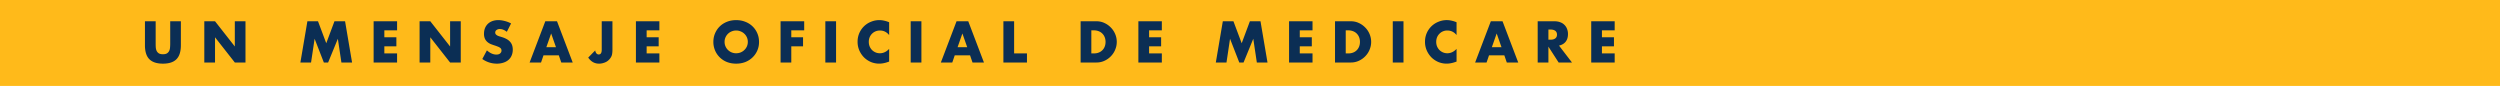 <svg width="320" height="11" viewBox="0 0 320 11" fill="none" xmlns="http://www.w3.org/2000/svg"><path fill="#FFBA1A" d="M0 0h320v11H0z"/><path d="M19.925 2.722v2.87c0 .154.005.313.014.476.014.159.049.303.105.434.06.13.154.238.28.322.126.08.303.119.532.119.229 0 .404-.04.525-.119a.774.774 0 0 0 .28-.322c.06-.13.096-.275.105-.434a5.57 5.57 0 0 0 .021-.476v-2.87h1.365v3.059c0 .821-.189 1.421-.567 1.799-.373.378-.95.567-1.729.567-.78 0-1.358-.189-1.736-.567-.378-.378-.567-.978-.567-1.799V2.722h1.372zM26.151 8V2.722h1.372l2.534 3.227V2.722h1.365V8h-1.365l-2.534-3.227V8h-1.372zM38.45 8l.896-5.278h1.358l1.057 2.814 1.05-2.814h1.358L45.065 8H43.7l-.455-3.038L41.999 8h-.546L40.27 4.962 39.815 8H38.45zm12.377-4.116h-1.631v.882h1.54v1.162h-1.54v.91h1.63V8h-3.002V2.722h3.003v1.162zM53.707 8V2.722h1.371l2.534 3.227V2.722h1.365V8h-1.365l-2.534-3.227V8h-1.372zm11.165-3.927a1.62 1.62 0 0 0-.448-.266 1.15 1.15 0 0 0-.434-.091.704.704 0 0 0-.434.126.393.393 0 0 0-.168.329c0 .093.028.17.084.231.056.06.128.114.217.161.093.042.196.08.308.112.117.033.231.068.343.105.448.15.775.35.98.602.21.247.315.572.315.973 0 .27-.047.516-.14.735-.089.22-.222.408-.399.567a1.79 1.79 0 0 1-.644.357 2.586 2.586 0 0 1-.86.133 3.18 3.18 0 0 1-1.856-.595l.588-1.106c.205.182.408.317.61.406.2.089.398.133.594.133.224 0 .39-.051.497-.154a.465.465 0 0 0 .126-.553.412.412 0 0 0-.14-.161 1.025 1.025 0 0 0-.259-.14 7.23 7.23 0 0 0-.378-.14 9.91 9.91 0 0 1-.525-.182 1.786 1.786 0 0 1-.455-.273 1.325 1.325 0 0 1-.322-.42 1.56 1.56 0 0 1-.119-.651c0-.261.042-.497.126-.707a1.6 1.6 0 0 1 .364-.546c.159-.154.35-.273.574-.357a2.2 2.2 0 0 1 .763-.126c.261 0 .534.037.82.112.284.07.557.175.818.315l-.546 1.071zm6.292 1.967-.616-1.757-.616 1.757h1.232zm.364 1.043h-1.96L69.253 8H67.79l2.009-5.278h1.498L73.306 8h-1.463l-.315-.917zm6.865-4.361v3.661c0 .154-.01.296-.028.427a1.29 1.29 0 0 1-.077.336 1.58 1.58 0 0 1-.616.728 1.81 1.81 0 0 1-.469.196 1.81 1.81 0 0 1-.532.077c-.565 0-1.024-.259-1.379-.777l.896-.917a.737.737 0 0 0 .154.378c.08.093.177.14.294.14.257 0 .385-.203.385-.609v-3.64h1.372zm6.008 1.162H82.77v.882h1.54v1.162h-1.54v.91h1.631V8h-3.003V2.722h3.003v1.162zm8.345 1.477c0 .21.04.404.12.581a1.467 1.467 0 0 0 1.364.875c.2 0 .39-.035.567-.105.182-.075.34-.177.476-.308a1.407 1.407 0 0 0 .448-1.043 1.407 1.407 0 0 0-.448-1.043 1.402 1.402 0 0 0-.476-.301 1.498 1.498 0 0 0-1.141 0c-.177.07-.334.17-.469.301-.135.13-.243.285-.322.462-.08.177-.119.371-.119.581zm-1.435 0c0-.392.072-.756.217-1.092.145-.34.345-.637.602-.889s.562-.448.917-.588c.36-.145.754-.217 1.183-.217.425 0 .817.072 1.176.217a2.7 2.7 0 0 1 1.533 1.477c.145.336.217.7.217 1.092a2.692 2.692 0 0 1-.826 1.981 2.8 2.8 0 0 1-.924.595c-.36.14-.751.21-1.176.21-.43 0-.824-.07-1.183-.21a2.742 2.742 0 0 1-1.519-1.477 2.782 2.782 0 0 1-.217-1.099zm11.626-1.477h-1.652v.882h1.505v1.162h-1.505V8h-1.372V2.722h3.024v1.162zm4.079-1.162V8h-1.372V2.722h1.372zm6.794 1.764c-.317-.387-.709-.581-1.176-.581-.205 0-.397.037-.574.112a1.413 1.413 0 0 0-.749.763 1.55 1.55 0 0 0-.105.574c0 .21.035.404.105.581.075.177.175.331.301.462.131.13.282.233.455.308.173.075.359.112.56.112.439 0 .833-.187 1.183-.56v1.624l-.14.049a3.74 3.74 0 0 1-.588.161 2.785 2.785 0 0 1-1.589-.147 2.877 2.877 0 0 1-.882-.581 2.98 2.98 0 0 1-.609-.889 2.735 2.735 0 0 1-.231-1.127 2.715 2.715 0 0 1 1.722-2.562 2.72 2.72 0 0 1 1.057-.21c.21 0 .415.023.616.07.205.042.42.11.644.203v1.638zm4.13-1.764V8h-1.372V2.722h1.372zm5.863 3.318-.616-1.757-.616 1.757h1.232zm.364 1.043h-1.96l-.315.917h-1.463l2.009-5.278h1.498L125.945 8h-1.463l-.315-.917zm5.64-4.361v4.116h1.645V8h-3.017V2.722h1.372zm9.884 4.116h.315c.238 0 .451-.037.637-.112a1.321 1.321 0 0 0 .763-.77c.07-.182.105-.38.105-.595 0-.21-.035-.406-.105-.588a1.324 1.324 0 0 0-.301-.469 1.321 1.321 0 0 0-.469-.308 1.679 1.679 0 0 0-.63-.112h-.315v2.954zm-1.372-4.116h2.03c.36 0 .696.072 1.008.217.318.145.593.338.826.581.238.238.425.518.56.84.136.317.203.651.203 1.001 0 .345-.067.679-.203 1.001a2.6 2.6 0 0 1-.553.84 2.658 2.658 0 0 1-.826.581 2.385 2.385 0 0 1-1.015.217h-2.03V2.722zm10.396 1.162h-1.631v.882h1.54v1.162h-1.54v.91h1.631V8h-3.003V2.722h3.003v1.162zM155.625 8l.896-5.278h1.358l1.057 2.814 1.05-2.814h1.358L162.24 8h-1.365l-.455-3.038L159.174 8h-.546l-1.183-3.038L156.99 8h-1.365zm12.378-4.116h-1.631v.882h1.54v1.162h-1.54v.91h1.631V8H165V2.722h3.003v1.162zm4.251 2.954h.315c.238 0 .45-.037.637-.112a1.33 1.33 0 0 0 .763-.77c.07-.182.105-.38.105-.595 0-.21-.035-.406-.105-.588a1.338 1.338 0 0 0-.77-.777 1.686 1.686 0 0 0-.63-.112h-.315v2.954zm-1.372-4.116h2.03c.359 0 .695.072 1.008.217.317.145.592.338.826.581.238.238.424.518.56.84a2.565 2.565 0 0 1 0 2.002 2.61 2.61 0 0 1-.553.84 2.682 2.682 0 0 1-.826.581 2.388 2.388 0 0 1-1.015.217h-2.03V2.722zm8.765 0V8h-1.372V2.722h1.372zm6.793 1.764c-.317-.387-.709-.581-1.176-.581a1.378 1.378 0 0 0-1.022.42 1.413 1.413 0 0 0-.301.455 1.55 1.55 0 0 0-.105.574c0 .21.035.404.105.581.075.177.175.331.301.462.131.13.283.233.455.308.173.075.36.112.56.112.439 0 .833-.187 1.183-.56v1.624l-.14.049a3.74 3.74 0 0 1-.588.161 2.785 2.785 0 0 1-1.589-.147 2.877 2.877 0 0 1-.882-.581 2.98 2.98 0 0 1-.609-.889 2.735 2.735 0 0 1-.231-1.127 2.715 2.715 0 0 1 1.722-2.562 2.724 2.724 0 0 1 1.673-.14c.206.042.42.11.644.203v1.638zm5.751 1.554-.616-1.757-.616 1.757h1.232zm.364 1.043h-1.96L190.28 8h-1.463l2.009-5.278h1.498L194.333 8h-1.463l-.315-.917zm5.641-2.002h.259c.27 0 .478-.056.623-.168.144-.112.217-.273.217-.483 0-.21-.073-.371-.217-.483-.145-.112-.353-.168-.623-.168h-.259v1.302zM201.213 8h-1.708l-1.309-2.03V8h-1.372V2.722h2.135c.294 0 .55.044.77.133a1.434 1.434 0 0 1 .861.868c.074.196.112.406.112.63 0 .401-.098.728-.294.98-.192.247-.476.415-.854.504L201.213 8zm5.466-4.116h-1.631v.882h1.54v1.162h-1.54v.91h1.631V8h-3.003V2.722h3.003v1.162z" fill="#0B2E54"/></svg>